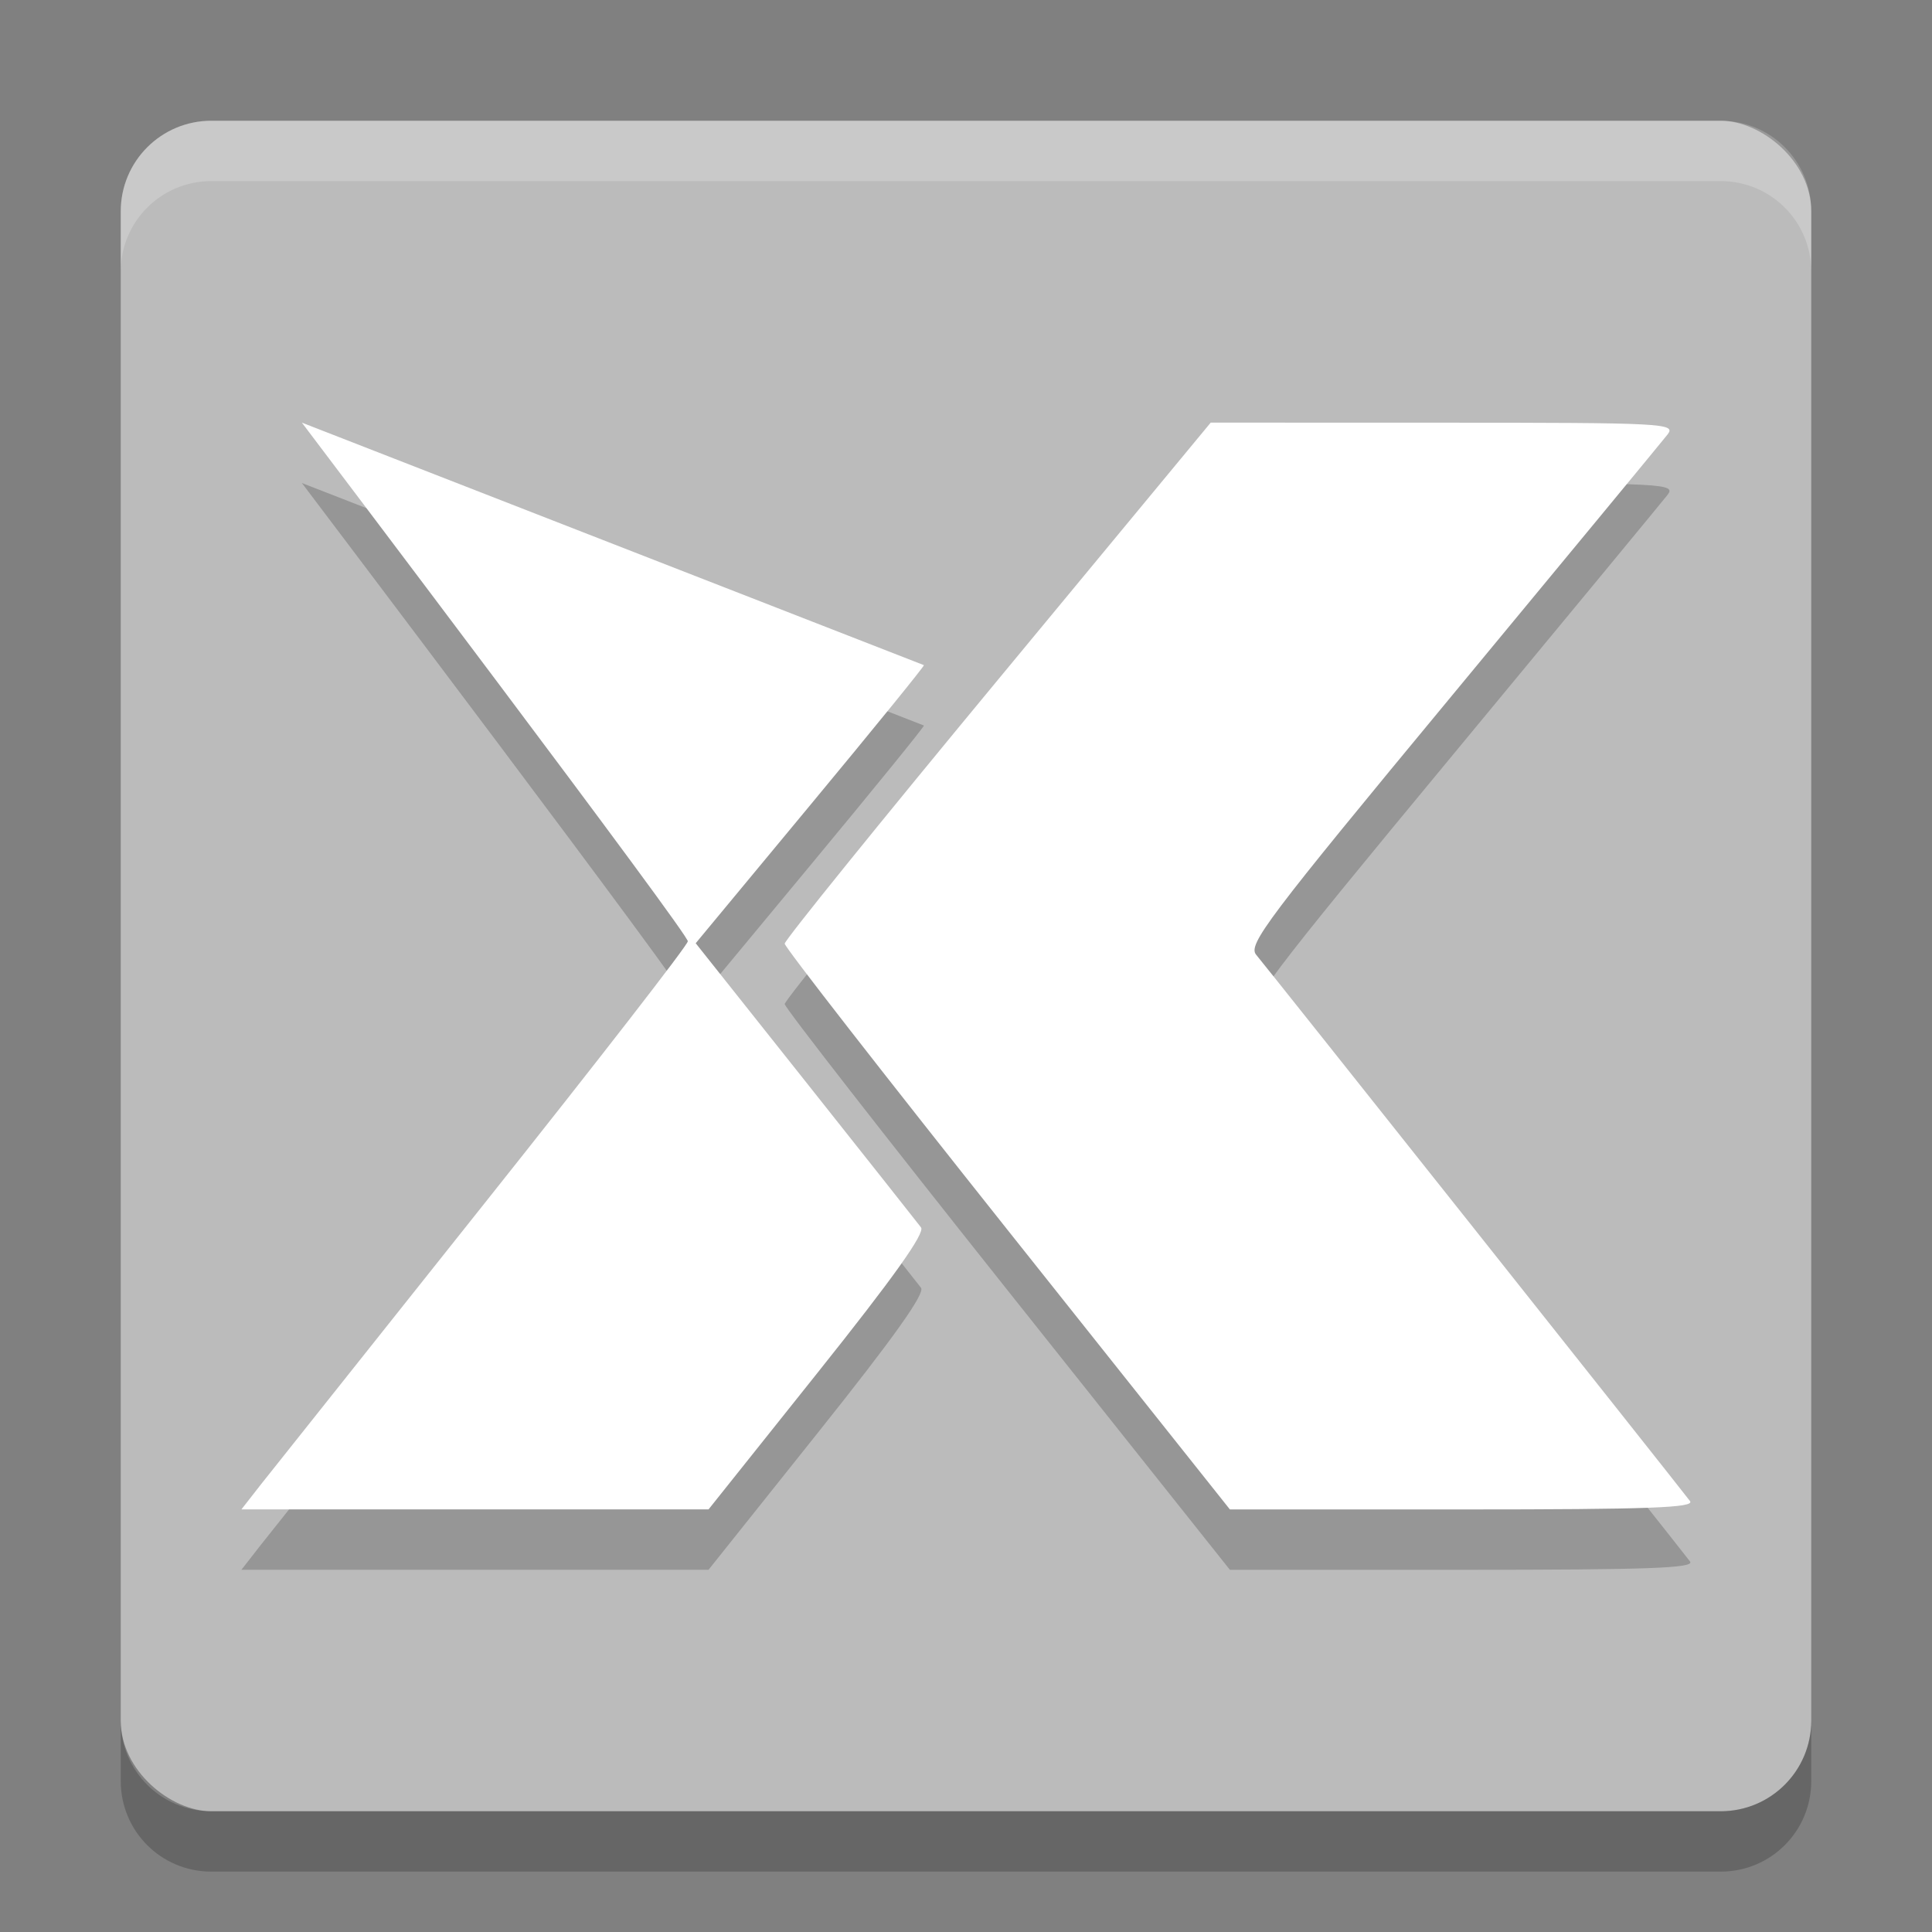 <svg xmlns="http://www.w3.org/2000/svg" width="32" height="32" version="1">
 <rect width="100%" height="100%" fill="#808080" stroke="none"/>
 <rect fill="#bbbbbb" width="28" height="28" x="-30" y="-30" rx="1.5" ry="1.5" transform="matrix(0,-1,-1,0,0,0)"/>
 <path fill="#fff" opacity=".2" d="m3.5 2c-0.831 0-1.5 0.669-1.5 1.5v1c0-0.831 0.669-1.5 1.5-1.5h25c0.831 0 1.5 0.669 1.5 1.5v-1c0-0.831-0.669-1.5-1.5-1.5h-25z"/>
 <path opacity=".2" d="m2 28.5v1c0 0.831 0.669 1.5 1.5 1.5h25c0.831 0 1.5-0.669 1.5-1.5v-1c0 0.831-0.669 1.5-1.5 1.5h-25c-0.831 0-1.5-0.669-1.5-1.5z"/>
 <path fill-rule="evenodd" opacity=".2" style="image-rendering:optimizeQuality;shape-rendering:geometricPrecision" d="m20.053 8-3.527 4.263c-1.94 2.344-3.529 4.309-3.529 4.367s1.661 2.188 3.688 4.737l3.686 4.634h3.862c3.074 0 3.842-0.028 3.759-0.138-0.209-0.277-7.031-8.868-7.185-9.048-0.143-0.168 0.166-0.579 3.252-4.306 1.877-2.267 3.48-4.209 3.562-4.314 0.141-0.183-0.053-0.194-3.709-0.194zm-15.053 0s6.524 8.622 6.391 8.593c0.015 0.042-1.496 1.989-3.357 4.327-1.861 2.338-3.532 4.438-3.711 4.665l-0.324 0.415h7.737l1.81-2.269c1.256-1.574 1.779-2.308 1.709-2.401-0.056-0.073-0.917-1.163-1.916-2.421l-1.816-2.286 1.901-2.293c1.046-1.261 1.891-2.301 1.879-2.313z" clip-rule="evenodd"/>
 <path fill="#fff" fill-rule="evenodd" style="image-rendering:optimizeQuality;shape-rendering:geometricPrecision" d="m20.053 7-3.527 4.263c-1.94 2.344-3.529 4.309-3.529 4.367s1.661 2.188 3.688 4.737l3.686 4.634h3.862c3.074 0 3.842-0.028 3.759-0.138-0.209-0.277-7.031-8.868-7.185-9.048-0.143-0.168 0.166-0.579 3.252-4.306 1.877-2.267 3.48-4.209 3.562-4.314 0.141-0.183-0.053-0.194-3.709-0.194zm-15.053 0s6.524 8.622 6.391 8.593c0.015 0.042-1.496 1.989-3.357 4.327-1.861 2.338-3.532 4.438-3.711 4.665l-0.324 0.415h7.737l1.81-2.269c1.256-1.574 1.779-2.308 1.709-2.401-0.056-0.073-0.917-1.163-1.916-2.421l-1.816-2.286 1.901-2.293c1.046-1.261 1.891-2.301 1.879-2.313z" clip-rule="evenodd"/>
</svg>

